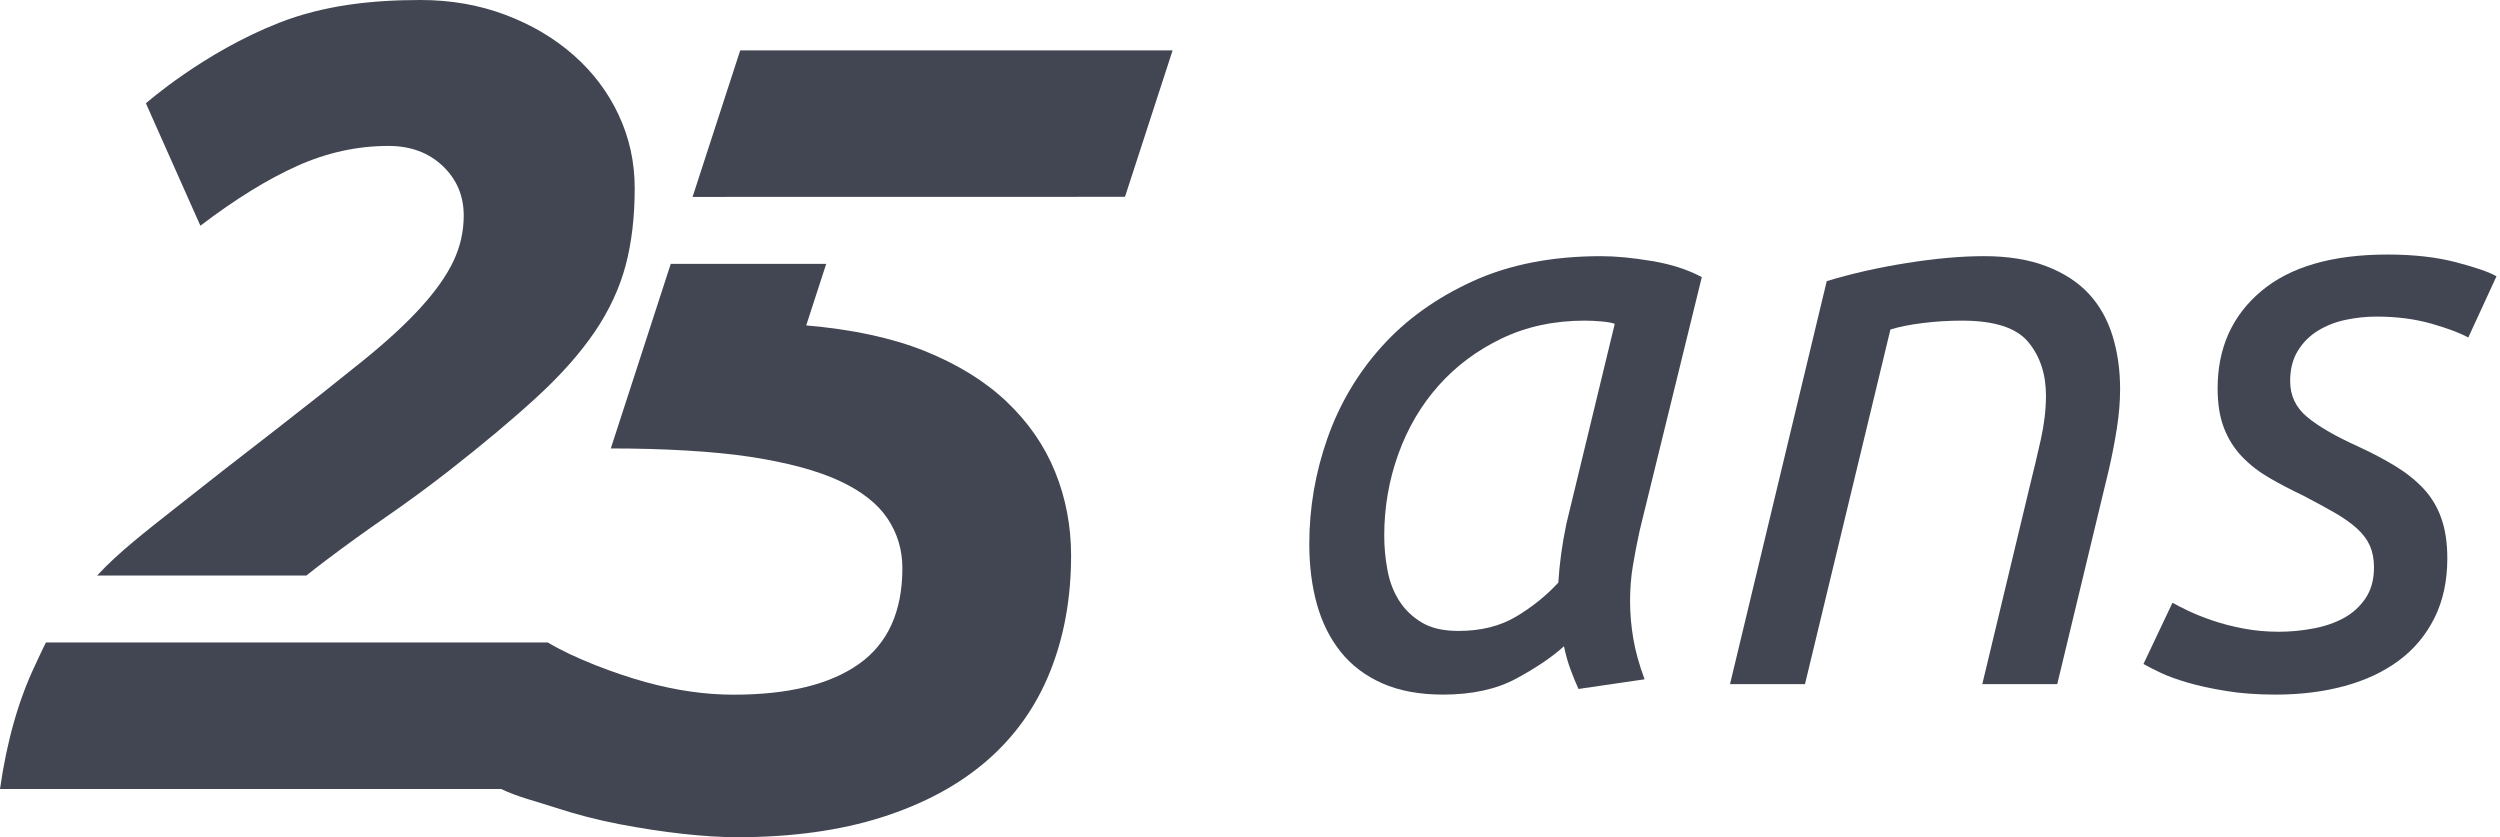 <svg width="215" height="72" viewBox="0 0 215 72" fill="none" xmlns="http://www.w3.org/2000/svg">
<g id="logo / brand / black / deriv-25 years-french">
<g id="logo">
<path d="M86.575 34.547C84.713 32.783 82.36 31.329 79.515 30.184C76.695 29.05 73.217 28.317 69.335 27.986L71.053 22.694H57.684L52.529 38.566C57.103 38.566 61.442 38.811 64.613 39.303C67.783 39.792 70.315 40.48 72.211 41.362C74.106 42.244 75.477 43.323 76.329 44.596C77.179 45.871 77.604 47.292 77.604 48.86C77.604 52.586 76.361 55.332 73.877 57.095C71.394 58.859 67.798 59.743 63.093 59.743C60.675 59.743 58.158 59.385 55.545 58.665C52.929 57.947 49.396 56.623 47.108 55.252H3.954C3.693 55.74 3.281 56.662 3.04 57.165C1.601 60.173 0.588 63.734 0 67.853H43.099C44.444 68.514 46.179 68.936 47.751 69.451C49.547 70.04 51.377 70.514 53.24 70.873C55.104 71.231 56.917 71.51 58.682 71.706C60.446 71.903 62.016 72 63.388 72C68.093 72 72.243 71.427 75.838 70.284C79.431 69.141 82.438 67.523 84.858 65.431C87.275 63.339 89.089 60.791 90.299 57.785C91.508 54.779 92.114 51.446 92.114 47.785C92.114 45.236 91.655 42.835 90.74 40.579C89.824 38.323 88.436 36.315 86.573 34.549L86.575 34.547Z" fill="#414652"/>
<path d="M63.658 4.333L59.561 16.934L96.749 16.927L100.844 4.333H63.658Z" fill="#414652"/>
<path d="M53.213 9.9C52.297 7.939 51.008 6.223 49.342 4.754C47.675 3.283 45.715 2.123 43.459 1.275C41.204 0.425 38.769 0 36.155 0C31.972 0 27.846 0.452 23.998 1.961C17.482 4.517 12.548 8.887 12.548 8.887L17.233 19.412C20.24 17.124 23.017 15.409 25.566 14.266C28.115 13.123 30.728 12.55 33.409 12.55C35.304 12.55 36.855 13.123 38.065 14.266C39.275 15.411 39.88 16.833 39.88 18.53C39.88 19.903 39.586 21.21 38.998 22.452C38.409 23.694 37.478 25.019 36.203 26.422C34.929 27.828 33.262 29.364 31.203 31.03C29.144 32.697 26.644 34.675 23.702 36.961C20.564 39.381 17.656 41.652 14.976 43.775C12.72 45.562 10.215 47.474 8.353 49.493H26.353C26.886 49.066 27.423 48.647 27.966 48.237C29.698 46.931 31.462 45.656 33.26 44.414C35.057 43.173 36.838 41.864 38.602 40.491C41.609 38.138 44.141 36.014 46.2 34.119C48.26 32.223 49.908 30.36 51.152 28.529C52.392 26.7 53.275 24.804 53.8 22.843C54.322 20.883 54.585 18.662 54.585 16.176C54.585 13.954 54.126 11.861 53.212 9.901L53.213 9.9Z" fill="#414652"/>
<path d="M135.75 59.251C135.518 58.744 135.287 58.176 135.057 57.553C134.825 56.929 134.641 56.27 134.502 55.577C133.485 56.502 132.122 57.426 130.413 58.349C128.703 59.273 126.601 59.736 124.106 59.736C122.072 59.736 120.328 59.411 118.872 58.765C117.417 58.119 116.227 57.218 115.303 56.062C114.378 54.907 113.697 53.544 113.257 51.973C112.818 50.402 112.599 48.669 112.599 46.774C112.599 43.679 113.119 40.651 114.159 37.694C115.199 34.737 116.759 32.104 118.838 29.793C120.918 27.483 123.528 25.612 126.67 24.179C129.812 22.747 133.485 22.03 137.691 22.03C138.938 22.03 140.394 22.169 142.057 22.446C143.721 22.723 145.153 23.186 146.355 23.832L141.018 45.597C140.786 46.661 140.59 47.676 140.429 48.647C140.267 49.617 140.186 50.634 140.186 51.696C140.186 52.758 140.278 53.834 140.463 54.92C140.648 56.006 140.971 57.173 141.434 58.42L135.75 59.251ZM125.422 54.261C127.363 54.261 129.026 53.845 130.412 53.013C131.798 52.181 132.999 51.211 134.016 50.102C134.061 49.317 134.143 48.497 134.259 47.641C134.375 46.787 134.525 45.92 134.71 45.041L138.868 27.851C138.637 27.759 138.255 27.69 137.724 27.643C137.192 27.598 136.719 27.574 136.303 27.574C133.669 27.574 131.288 28.083 129.164 29.099C127.038 30.116 125.224 31.467 123.722 33.154C122.22 34.841 121.064 36.805 120.257 39.046C119.448 41.288 119.044 43.632 119.044 46.081C119.044 47.051 119.136 48.034 119.322 49.027C119.506 50.021 119.841 50.899 120.327 51.661C120.813 52.424 121.459 53.047 122.268 53.533C123.076 54.018 124.127 54.261 125.422 54.261Z" fill="#414652"/>
<path d="M148.781 58.835L157.099 24.178C159.224 23.531 161.523 23.011 163.995 22.618C166.467 22.225 168.674 22.029 170.615 22.029C172.694 22.029 174.485 22.318 175.987 22.896C177.488 23.474 178.701 24.26 179.626 25.253C180.55 26.246 181.231 27.448 181.671 28.857C182.109 30.267 182.329 31.803 182.329 33.466C182.329 34.529 182.237 35.65 182.052 36.828C181.867 38.007 181.636 39.197 181.359 40.398L176.923 58.836H170.477L174.567 41.785C174.89 40.491 175.201 39.174 175.503 37.834C175.803 36.495 175.953 35.224 175.953 34.022C175.953 32.174 175.444 30.637 174.428 29.412C173.411 28.188 171.517 27.575 168.745 27.575C167.589 27.575 166.457 27.644 165.348 27.783C164.239 27.921 163.315 28.107 162.576 28.337L155.229 58.835H148.781Z" fill="#414652"/>
<path d="M195.984 54.33C196.954 54.33 197.935 54.238 198.93 54.053C199.923 53.868 200.801 53.568 201.564 53.152C202.326 52.736 202.95 52.171 203.435 51.453C203.92 50.738 204.163 49.848 204.163 48.784C204.163 48.091 204.047 47.479 203.817 46.948C203.584 46.417 203.215 45.92 202.708 45.457C202.198 44.996 201.564 44.545 200.801 44.105C200.039 43.667 199.126 43.17 198.063 42.615C196.999 42.108 196.029 41.599 195.152 41.091C194.273 40.583 193.499 39.982 192.83 39.289C192.159 38.596 191.64 37.775 191.27 36.828C190.899 35.881 190.715 34.737 190.715 33.396C190.715 29.931 191.963 27.147 194.458 25.044C196.953 22.942 200.58 21.89 205.34 21.89C207.558 21.89 209.509 22.109 211.197 22.547C212.883 22.988 214.05 23.391 214.698 23.761L212.272 29.029C211.625 28.66 210.584 28.266 209.153 27.85C207.72 27.434 206.126 27.227 204.37 27.227C203.492 27.227 202.613 27.319 201.737 27.504C200.858 27.689 200.061 28.001 199.345 28.439C198.628 28.878 198.05 29.456 197.612 30.172C197.173 30.888 196.953 31.755 196.953 32.772C196.953 34.019 197.438 35.048 198.409 35.856C199.379 36.666 200.835 37.509 202.775 38.387C203.976 38.941 205.051 39.507 205.999 40.085C206.946 40.664 207.754 41.31 208.425 42.026C209.094 42.742 209.603 43.586 209.949 44.556C210.296 45.527 210.47 46.682 210.47 48.022C210.47 49.963 210.099 51.673 209.361 53.151C208.621 54.631 207.593 55.854 206.276 56.825C204.959 57.795 203.399 58.523 201.597 59.008C199.795 59.493 197.83 59.736 195.706 59.736C194.134 59.736 192.714 59.632 191.443 59.425C190.172 59.217 189.062 58.974 188.116 58.697C187.168 58.42 186.383 58.132 185.759 57.831C185.135 57.531 184.661 57.288 184.338 57.103L186.833 51.835C187.156 52.02 187.606 52.251 188.185 52.528C188.762 52.805 189.455 53.083 190.264 53.36C191.073 53.637 191.963 53.869 192.933 54.053C193.904 54.238 194.921 54.33 195.984 54.33Z" fill="#414652"/>
</g>
</g>
</svg>
